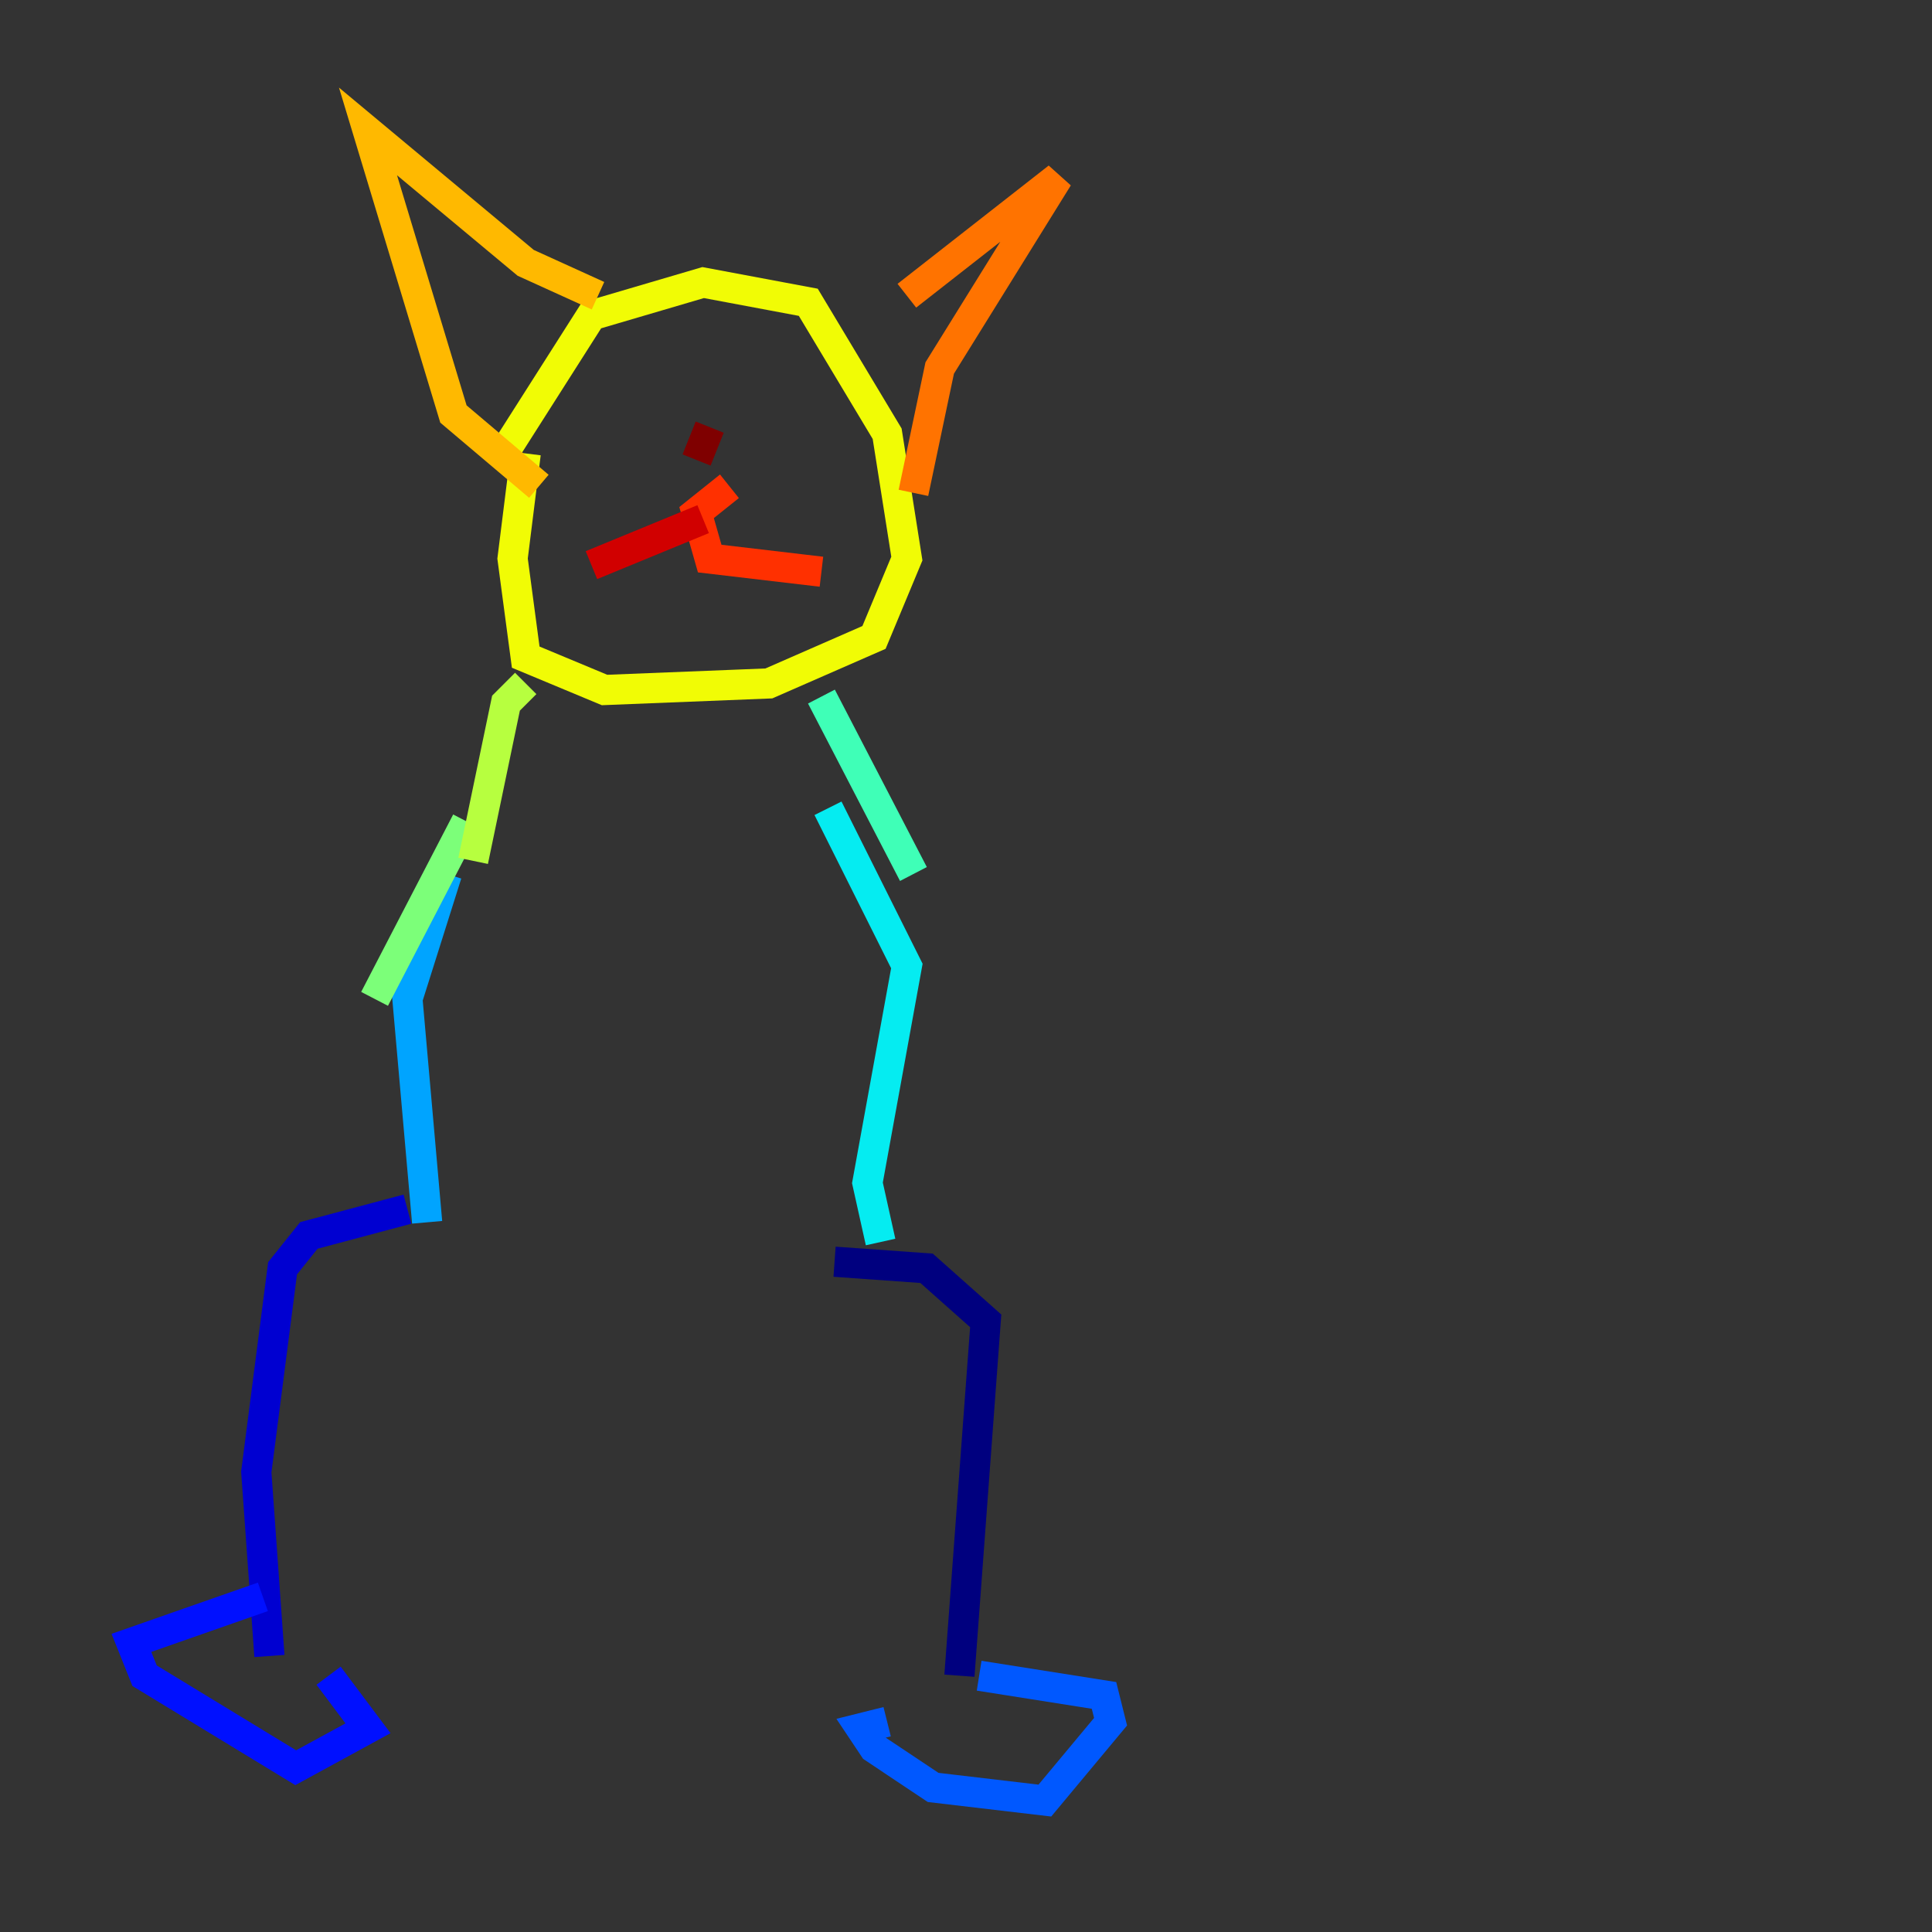 <?xml version="1.0" encoding="utf-8" ?>
<svg baseProfile="tiny" height="128" version="1.2" viewBox="0,0,128,128" width="128" xmlns="http://www.w3.org/2000/svg" xmlns:ev="http://www.w3.org/2001/xml-events" xmlns:xlink="http://www.w3.org/1999/xlink"><rect x="0" y="0" width="128" height="128" fill="#333333" stroke="none"/><defs /><polyline fill="none" points="55.292,83.592 61.388,84.027 65.306,87.51 63.565,111.02" stroke="#00007f" stroke-width="2" /><polyline fill="none" points="26.993,80.109 20.463,81.85 18.721,84.027 16.98,97.524 17.85,109.714" stroke="#0000d1" stroke-width="2" /><polyline fill="none" points="17.415,105.796 8.707,108.844 9.578,111.02 19.592,117.116 24.381,114.503 21.769,111.02" stroke="#0010ff" stroke-width="2" /><polyline fill="none" points="64.871,111.02 73.143,112.326 73.578,114.068 69.225,119.293 61.823,118.422 57.905,115.809 57.034,114.503 58.776,114.068" stroke="#0058ff" stroke-width="2" /><polyline fill="none" points="28.299,80.98 26.993,66.177 29.605,57.905" stroke="#00a4ff" stroke-width="2" /><polyline fill="none" points="58.34,82.286 57.469,78.367 60.082,64.0 54.857,53.551" stroke="#05ecf1" stroke-width="2" /><polyline fill="none" points="60.517,57.905 54.422,46.15" stroke="#3fffb7" stroke-width="2" /><polyline fill="none" points="24.816,66.177 30.912,54.422" stroke="#7cff79" stroke-width="2" /><polyline fill="none" points="31.347,57.034 33.524,46.585 34.83,45.279" stroke="#b7ff3f" stroke-width="2" /><polyline fill="none" points="34.83,30.041 33.959,37.007 34.83,43.537 40.054,45.714 50.939,45.279 57.905,42.231 60.082,37.007 58.776,28.735 53.551,20.027 46.585,18.721 39.184,20.898 33.088,30.476" stroke="#f1fc05" stroke-width="2" /><polyline fill="none" points="39.619,19.592 34.83,17.415 24.381,8.707 30.041,27.429 35.701,32.218" stroke="#ffb900" stroke-width="2" /><polyline fill="none" points="60.082,19.592 70.095,11.755 62.258,24.381 60.517,32.653" stroke="#ff7300" stroke-width="2" /><polyline fill="none" points="48.327,32.218 46.15,33.959 47.02,37.007 54.422,37.878" stroke="#ff3000" stroke-width="2" /><polyline fill="none" points="46.585,34.395 39.184,37.442" stroke="#d10000" stroke-width="2" /><polyline fill="none" points="47.02,28.299 46.15,30.476" stroke="#7f0000" stroke-width="2" /></svg>